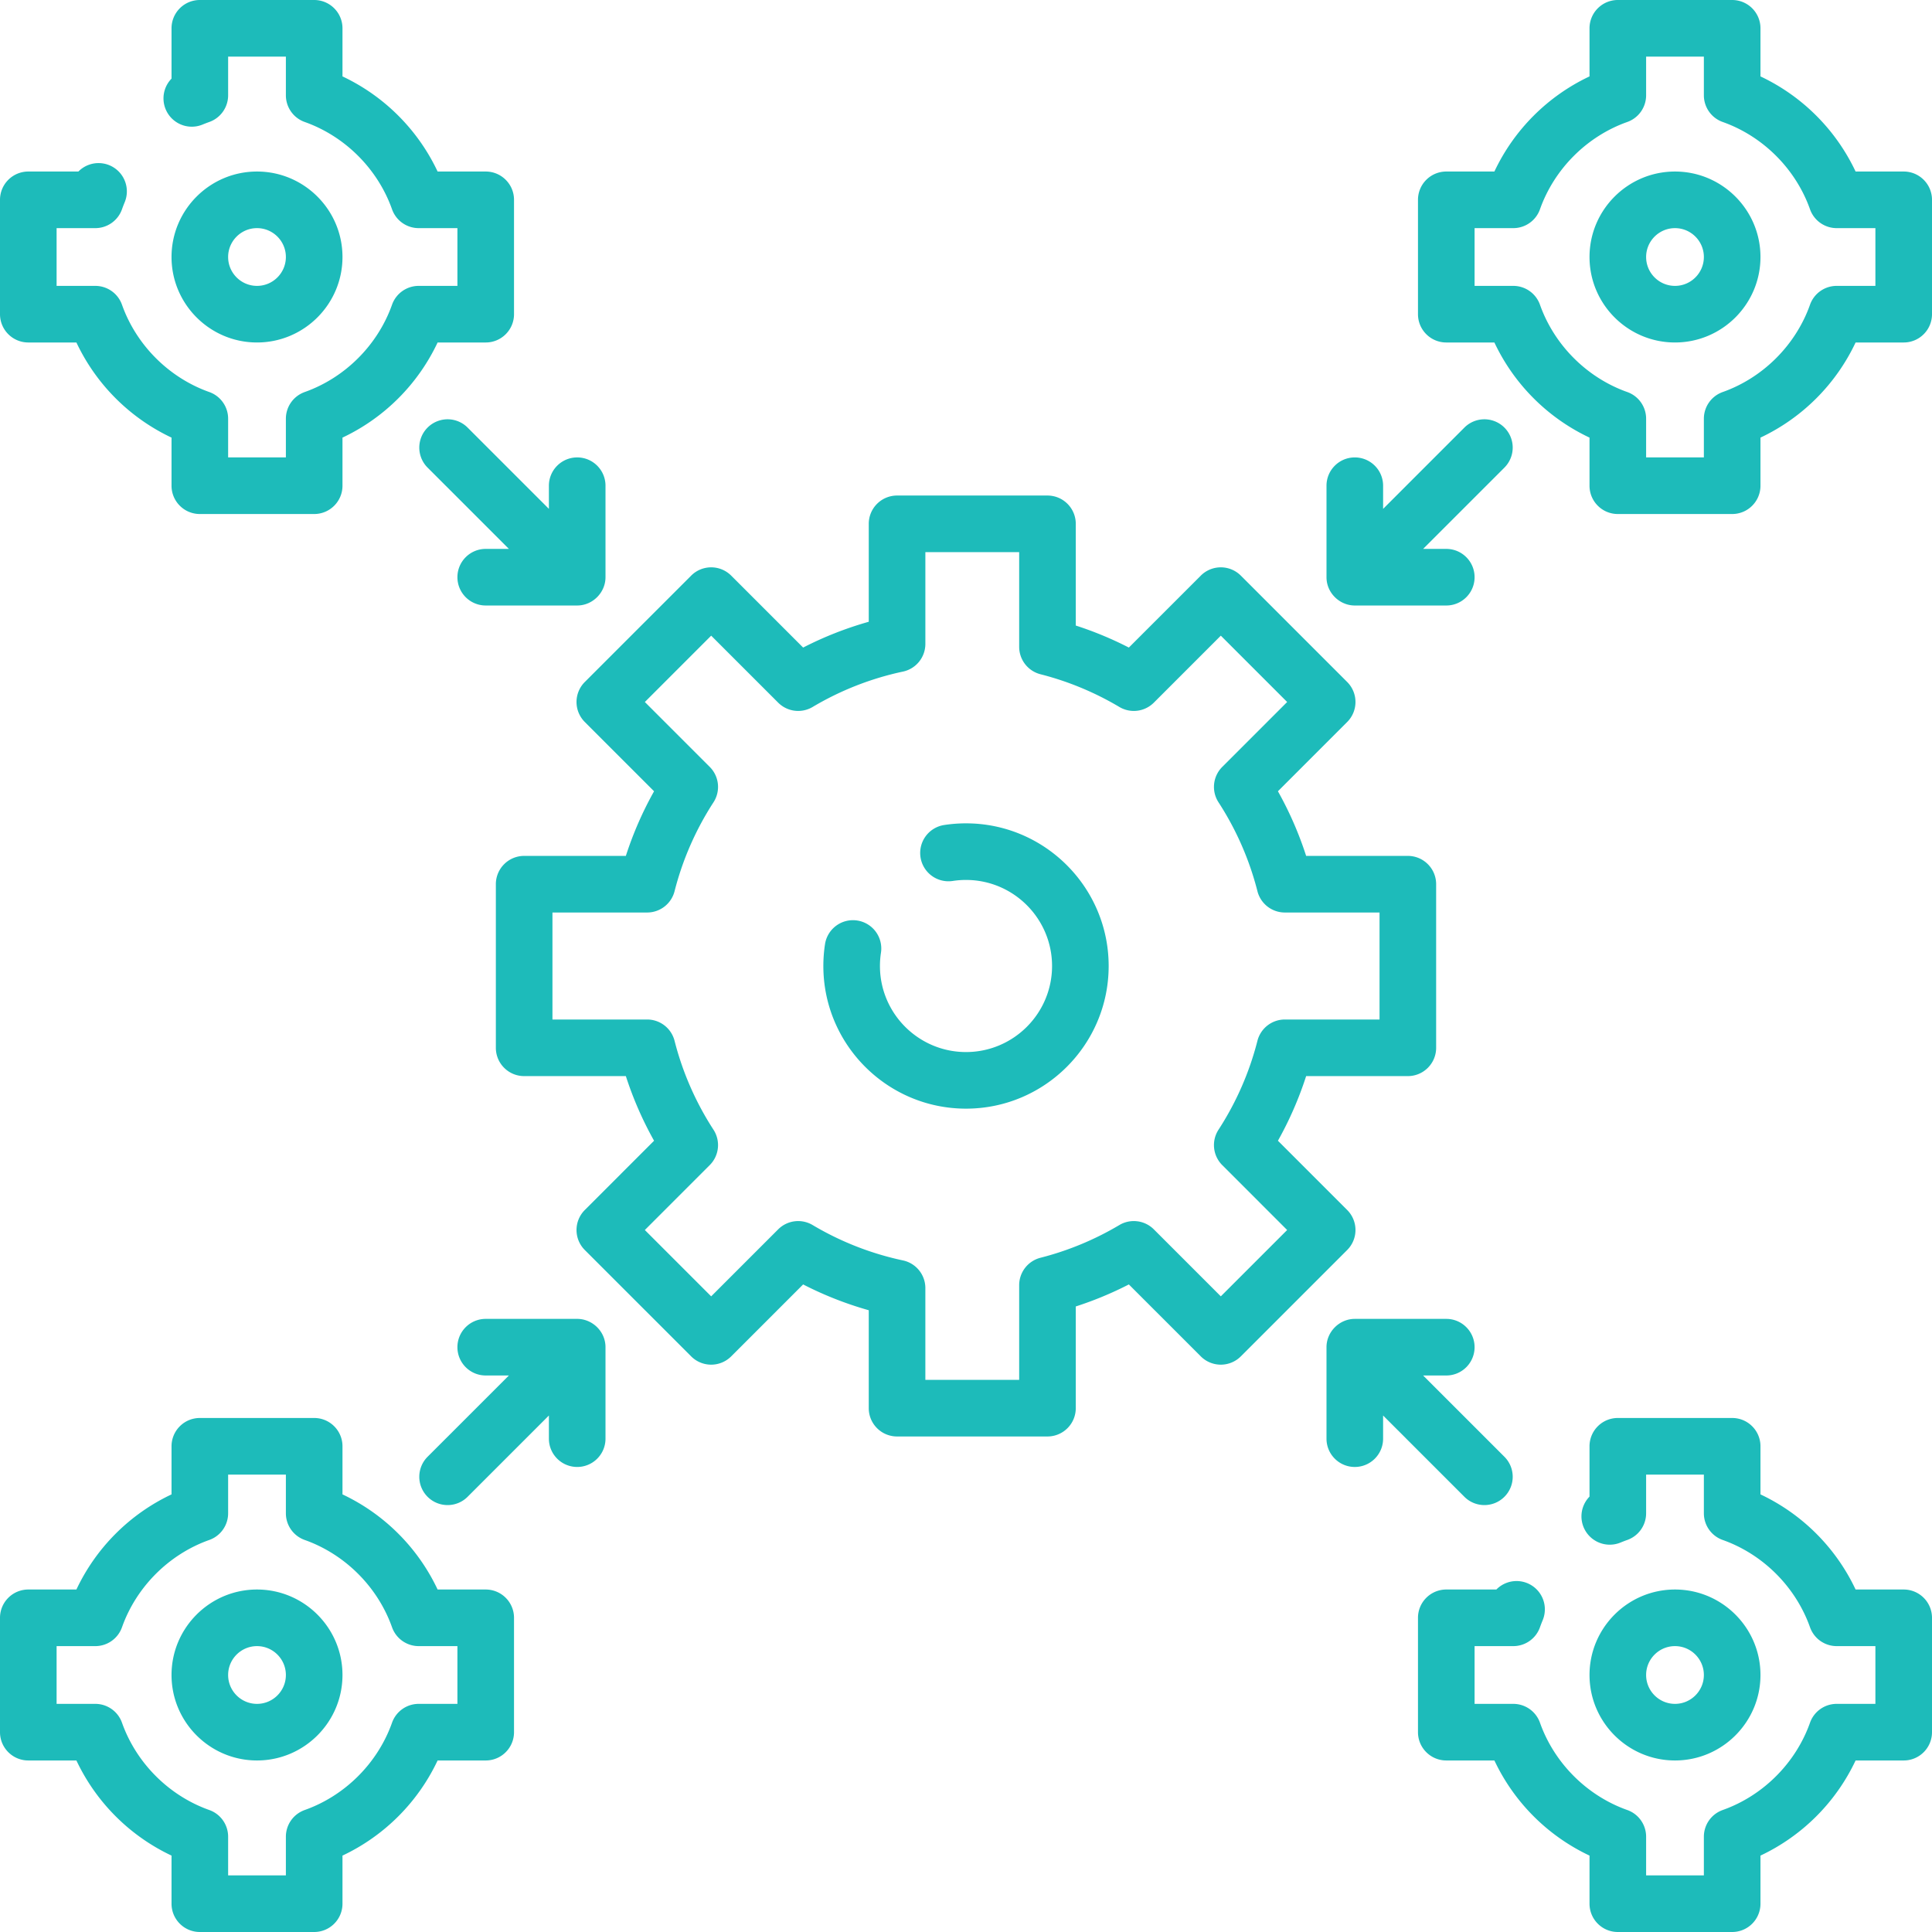 <svg xmlns="http://www.w3.org/2000/svg" width="512" height="512"><path xmlns="http://www.w3.org/2000/svg" fill="#1DBBBA" d="m357.019 320.662-18.354-18.355a93.94 93.94 0 0 0 7.476-17.129h26.952c4.143 0 7.5-3.357 7.5-7.5v-43.356c0-4.143-3.357-7.5-7.5-7.5H346.14a93.961 93.961 0 0 0-7.476-17.128l18.354-18.355a7.498 7.498 0 0 0 0-10.605l-28.186-28.188a7.502 7.502 0 0 0-10.608 0l-19.064 19.065a94.274 94.274 0 0 0-14.069-5.836v-26.953c0-4.143-3.357-7.5-7.5-7.5H237.73a7.499 7.499 0 0 0-7.5 7.5v25.952a93.86 93.86 0 0 0-17.392 6.837l-19.064-19.065a7.502 7.502 0 0 0-10.608 0l-28.186 28.188a7.498 7.498 0 0 0 0 10.605l18.354 18.355a93.961 93.961 0 0 0-7.476 17.128h-26.952a7.499 7.499 0 0 0-7.5 7.5v43.356c0 4.143 3.357 7.5 7.5 7.5h26.952a93.94 93.94 0 0 0 7.476 17.129l-18.354 18.355a7.5 7.5 0 0 0 0 10.606l28.186 28.186a7.501 7.501 0 0 0 10.606 0l19.065-19.064a93.903 93.903 0 0 0 17.392 6.837v25.952c0 4.143 3.357 7.5 7.5 7.5h39.861c4.143 0 7.5-3.357 7.5-7.5v-26.953a94.274 94.274 0 0 0 14.069-5.836l19.065 19.064a7.501 7.501 0 0 0 10.606 0l28.186-28.186a7.498 7.498 0 0 0 .003-10.606zm-33.49 22.882-17.752-17.751a7.498 7.498 0 0 0-9.134-1.144 79.208 79.208 0 0 1-20.903 8.67 7.5 7.5 0 0 0-5.648 7.268v25.092H245.23V341.36a7.499 7.499 0 0 0-5.937-7.335 79.041 79.041 0 0 1-23.938-9.375 7.496 7.496 0 0 0-9.134 1.144l-17.752 17.751-17.579-17.579 17.2-17.201a7.499 7.499 0 0 0 .989-9.383 79.12 79.12 0 0 1-10.313-23.555 7.5 7.5 0 0 0-7.268-5.648h-25.092v-28.356H171.5a7.5 7.5 0 0 0 7.268-5.648 79.203 79.203 0 0 1 10.313-23.554 7.499 7.499 0 0 0-.989-9.383l-17.2-17.201 17.579-17.58 17.751 17.752a7.502 7.502 0 0 0 9.135 1.144 79.02 79.02 0 0 1 23.938-9.375 7.499 7.499 0 0 0 5.937-7.335v-24.319h24.861v25.092a7.5 7.5 0 0 0 5.648 7.268 79.208 79.208 0 0 1 20.903 8.67 7.501 7.501 0 0 0 9.135-1.144l17.751-17.752 17.579 17.58-17.2 17.201a7.499 7.499 0 0 0-.989 9.383 79.14 79.14 0 0 1 10.313 23.554 7.5 7.5 0 0 0 7.268 5.648h25.092v28.356H340.5a7.5 7.5 0 0 0-7.268 5.648 79.183 79.183 0 0 1-10.313 23.555 7.499 7.499 0 0 0 .989 9.383l17.2 17.201z" data-original="#000000"/><path xmlns="http://www.w3.org/2000/svg" fill="#1DBBBA" d="M256 218.195c-1.924 0-3.855.146-5.739.434a7.5 7.5 0 1 0 2.264 14.828 23.068 23.068 0 0 1 3.476-.262c12.574 0 22.805 10.23 22.805 22.805s-10.23 22.805-22.805 22.805-22.805-10.23-22.805-22.805c0-1.176.089-2.354.266-3.499a7.502 7.502 0 0 0-6.273-8.553c-4.093-.633-7.923 2.178-8.553 6.273a38.11 38.11 0 0 0-.439 5.778c0 20.846 16.959 37.805 37.805 37.805s37.805-16.959 37.805-37.805-16.961-37.804-37.807-37.804zM443.891 45.457c-12.49 0-22.652 10.162-22.652 22.652s10.162 22.652 22.652 22.652 22.652-10.162 22.652-22.652-10.162-22.652-22.652-22.652zm0 30.305c-4.22 0-7.652-3.433-7.652-7.652s3.433-7.652 7.652-7.652 7.652 3.433 7.652 7.652-3.433 7.652-7.652 7.652z" data-original="#000000"/><path xmlns="http://www.w3.org/2000/svg" fill="#1DBBBA" d="M504.5 45.457h-12.749a52.723 52.723 0 0 0-25.208-25.208V7.5c0-4.143-3.357-7.5-7.5-7.5h-30.305a7.499 7.499 0 0 0-7.5 7.5v12.748a52.727 52.727 0 0 0-25.209 25.209H383.28a7.499 7.499 0 0 0-7.5 7.5v30.305c0 4.143 3.357 7.5 7.5 7.5h12.748a52.73 52.73 0 0 0 25.21 25.21v12.748c0 4.143 3.357 7.5 7.5 7.5h30.305c4.143 0 7.5-3.357 7.5-7.5v-12.749a52.727 52.727 0 0 0 25.209-25.209H504.5c4.143 0 7.5-3.357 7.5-7.5V52.957c0-4.143-3.357-7.5-7.5-7.5zM497 75.762h-10.259c-3.176 0-6.007 2-7.068 4.993-3.793 10.694-12.442 19.345-23.137 23.138a7.5 7.5 0 0 0-4.993 7.068v10.259h-15.305v-10.259c0-3.176-2-6.007-4.993-7.068-10.694-3.793-19.345-12.443-23.138-23.138a7.5 7.5 0 0 0-7.068-4.993H390.78V60.457h10.259c3.176 0 6.007-2 7.068-4.993C411.9 44.77 420.55 36.12 431.245 32.327a7.5 7.5 0 0 0 4.993-7.068V15h15.305v10.259c0 3.176 2 6.007 4.993 7.068 10.694 3.793 19.344 12.442 23.137 23.137a7.5 7.5 0 0 0 7.068 4.993H497zm-30.457 368.129c0-12.49-10.162-22.652-22.652-22.652s-22.652 10.162-22.652 22.652 10.162 22.652 22.652 22.652 22.652-10.162 22.652-22.652zm-30.305 0c0-4.22 3.433-7.652 7.652-7.652s7.652 3.433 7.652 7.652-3.433 7.652-7.652 7.652-7.652-3.433-7.652-7.652z" data-original="#000000"/><path xmlns="http://www.w3.org/2000/svg" fill="#1DBBBA" d="M504.5 421.238h-12.748a52.727 52.727 0 0 0-25.209-25.209V383.28c0-4.143-3.357-7.5-7.5-7.5h-30.305a7.499 7.499 0 0 0-7.5 7.5v13.336a7.5 7.5 0 0 0 8.232 12.172 37.425 37.425 0 0 1 1.772-.68 7.501 7.501 0 0 0 4.996-7.069V390.78h15.305v10.259c0 3.176 2 6.007 4.993 7.068 10.694 3.793 19.344 12.443 23.137 23.138a7.5 7.5 0 0 0 7.068 4.993H497v15.305h-10.259c-3.176 0-6.007 2-7.068 4.993-3.793 10.694-12.442 19.344-23.137 23.137a7.5 7.5 0 0 0-4.993 7.068V497h-15.305v-10.259c0-3.176-2-6.007-4.993-7.068-10.694-3.793-19.345-12.442-23.138-23.137a7.5 7.5 0 0 0-7.068-4.993H390.78v-15.305h10.259a7.499 7.499 0 0 0 7.07-4.997c.223-.63.463-1.252.718-1.865a7.5 7.5 0 0 0-12.275-8.138H383.28a7.499 7.499 0 0 0-7.5 7.5v30.305c0 4.143 3.357 7.5 7.5 7.5h12.749a52.727 52.727 0 0 0 25.209 25.209V504.5c0 4.143 3.357 7.5 7.5 7.5h30.305c4.143 0 7.5-3.357 7.5-7.5v-12.749a52.723 52.723 0 0 0 25.208-25.208H504.5c4.143 0 7.5-3.357 7.5-7.5v-30.305a7.5 7.5 0 0 0-7.5-7.5zM90.762 68.109c0-12.49-10.162-22.652-22.652-22.652S45.457 55.619 45.457 68.109s10.162 22.652 22.652 22.652S90.762 80.6 90.762 68.109zm-30.305 0c0-4.22 3.433-7.652 7.652-7.652s7.652 3.433 7.652 7.652-3.433 7.652-7.652 7.652-7.652-3.432-7.652-7.652z" data-original="#000000"/><path xmlns="http://www.w3.org/2000/svg" fill="#1DBBBA" d="M7.5 90.762h12.748a52.727 52.727 0 0 0 25.209 25.209v12.749c0 4.143 3.357 7.5 7.5 7.5h30.305c4.143 0 7.5-3.357 7.5-7.5v-12.748a52.73 52.73 0 0 0 25.21-25.21h12.748c4.143 0 7.5-3.357 7.5-7.5V52.957c0-4.143-3.357-7.5-7.5-7.5h-12.749a52.727 52.727 0 0 0-25.209-25.209V7.5c0-4.143-3.357-7.5-7.5-7.5H52.957a7.499 7.499 0 0 0-7.5 7.5v13.337a7.501 7.501 0 0 0 8.236 12.169 36.57 36.57 0 0 1 1.771-.68 7.5 7.5 0 0 0 4.993-7.068V15h15.305v10.259c0 3.176 2 6.007 4.993 7.068C91.449 36.12 100.1 44.77 103.893 55.464a7.5 7.5 0 0 0 7.068 4.993h10.259v15.305h-10.259c-3.176 0-6.007 2-7.068 4.993-3.793 10.694-12.444 19.345-23.138 23.138a7.5 7.5 0 0 0-4.993 7.068v10.259H60.457v-10.259c0-3.176-2-6.007-4.993-7.068C44.77 100.1 36.12 91.449 32.327 80.755a7.5 7.5 0 0 0-7.068-4.993H15V60.457h10.259a7.5 7.5 0 0 0 7.069-4.994c.222-.628.461-1.248.716-1.859a7.502 7.502 0 0 0-12.27-8.147H7.5a7.499 7.499 0 0 0-7.5 7.5v30.305a7.5 7.5 0 0 0 7.5 7.5zm121.22 330.476h-12.748a52.73 52.73 0 0 0-25.21-25.21V383.28c0-4.143-3.357-7.5-7.5-7.5H52.957a7.499 7.499 0 0 0-7.5 7.5v12.749a52.727 52.727 0 0 0-25.209 25.209H7.5a7.499 7.499 0 0 0-7.5 7.5v30.305c0 4.143 3.357 7.5 7.5 7.5h12.749a52.723 52.723 0 0 0 25.208 25.208V504.5c0 4.143 3.357 7.5 7.5 7.5h30.305c4.143 0 7.5-3.357 7.5-7.5v-12.748a52.727 52.727 0 0 0 25.209-25.209h12.749c4.143 0 7.5-3.357 7.5-7.5v-30.305a7.5 7.5 0 0 0-7.5-7.5zm-7.5 30.305h-10.259c-3.176 0-6.007 2-7.068 4.993-3.793 10.694-12.443 19.344-23.138 23.137a7.5 7.5 0 0 0-4.993 7.068V497H60.457v-10.259c0-3.176-2-6.007-4.993-7.068-10.694-3.793-19.344-12.443-23.137-23.137a7.5 7.5 0 0 0-7.068-4.993H15v-15.305h10.259c3.176 0 6.007-2 7.068-4.993 3.793-10.694 12.442-19.345 23.137-23.138a7.5 7.5 0 0 0 4.993-7.068V390.78h15.305v10.259c0 3.176 2 6.007 4.993 7.068 10.694 3.793 19.345 12.443 23.138 23.138a7.5 7.5 0 0 0 7.068 4.993h10.259z" data-original="#000000"/><path xmlns="http://www.w3.org/2000/svg" fill="#1DBBBA" d="M68.109 421.238c-12.49 0-22.652 10.162-22.652 22.652s10.162 22.652 22.652 22.652 22.652-10.162 22.652-22.652-10.161-22.652-22.652-22.652zm0 30.305c-4.22 0-7.652-3.433-7.652-7.652s3.433-7.652 7.652-7.652 7.652 3.433 7.652 7.652-3.432 7.652-7.652 7.652zm55.813-338.229a7.5 7.5 0 0 0-10.607 10.607l21.542 21.542h-6.137c-4.143 0-7.5 3.357-7.5 7.5s3.357 7.5 7.5 7.5h24.244c4.083 0 7.504-3.421 7.5-7.505V128.72c0-4.143-3.357-7.5-7.5-7.5s-7.5 3.357-7.5 7.5v6.137zm227.652 40.392c.373 3.782 3.664 6.758 7.463 6.758h24.244c4.143 0 7.5-3.357 7.5-7.5s-3.357-7.5-7.5-7.5h-6.137l21.542-21.542a7.5 7.5 0 0 0-10.607-10.607l-21.542 21.542v-6.137c0-4.143-3.357-7.5-7.5-7.5s-7.5 3.357-7.5 7.5v24.239c-.001.249.012.499.037.747zm-191.147 202.57c-.372-3.788-3.668-6.759-7.463-6.759H128.72c-4.143 0-7.5 3.357-7.5 7.5s3.357 7.5 7.5 7.5h6.137l-21.542 21.541a7.498 7.498 0 0 0-.001 10.606 7.476 7.476 0 0 0 5.304 2.197 7.477 7.477 0 0 0 5.303-2.196l21.543-21.542v6.137c0 4.143 3.357 7.5 7.5 7.5s7.5-3.357 7.5-7.5v-24.24a7.69 7.69 0 0 0-.037-.744zm227.652 40.389c1.464 1.464 3.384 2.196 5.303 2.196s3.839-.732 5.304-2.197a7.498 7.498 0 0 0-.001-10.606l-21.542-21.541h6.137c4.143 0 7.5-3.357 7.5-7.5s-3.357-7.5-7.5-7.5h-24.244c-4.076 0-7.502 3.415-7.5 7.503v24.24c0 4.143 3.357 7.5 7.5 7.5s7.5-3.357 7.5-7.5v-6.137z" data-original="#000000"/></svg>
